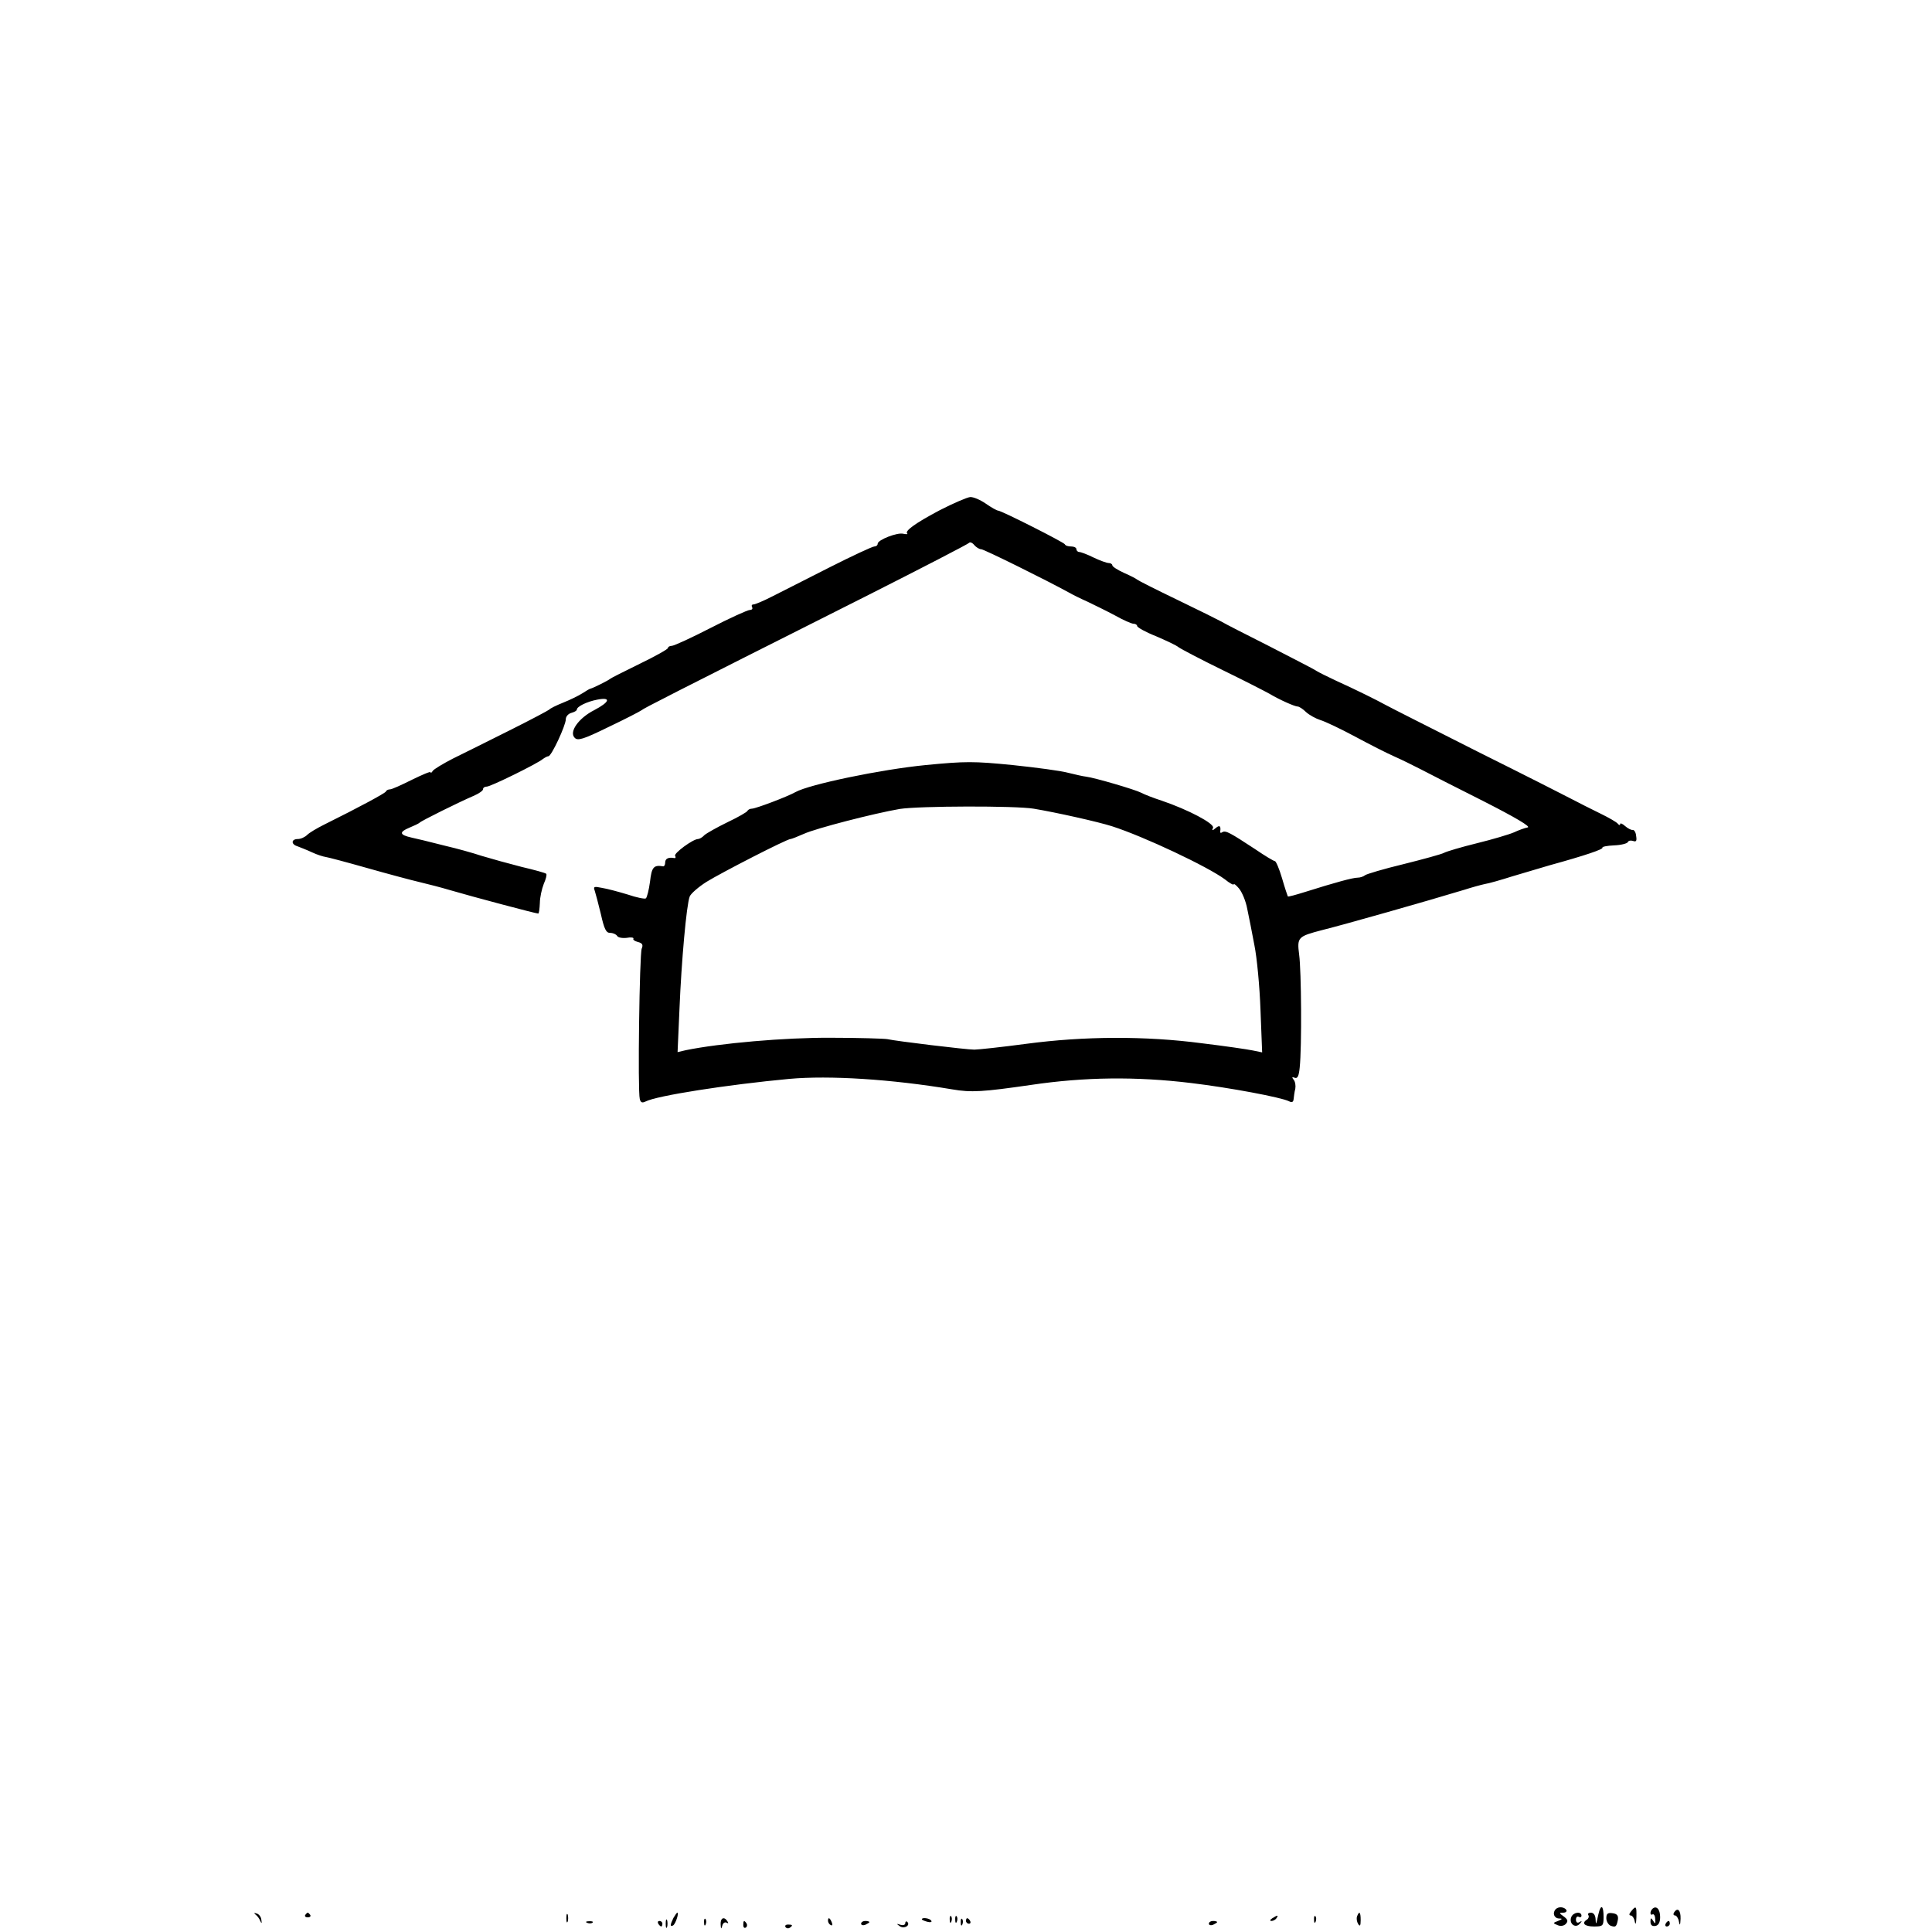 <?xml version="1.0" standalone="no"?>
<!DOCTYPE svg PUBLIC "-//W3C//DTD SVG 20010904//EN"
 "http://www.w3.org/TR/2001/REC-SVG-20010904/DTD/svg10.dtd">
<svg version="1.0" xmlns="http://www.w3.org/2000/svg"
 width="700pt" height="700pt" viewBox="0 0 700 700"
 preserveAspectRatio="xMidYMid meet">
<g transform="translate(0,700) scale(0.1,-0.1)"
fill="#000000" stroke="none">
<path d="M3406 5152 c-89 -47 -129 -76 -119 -85 3 -3 -3 -3 -14 -1 -21 6 -93
-22 -93 -36 0 -6 -6 -10 -12 -10 -7 0 -80 -34 -163 -76 -82 -42 -176 -89 -207
-105 -31 -16 -62 -29 -68 -29 -6 0 -8 -4 -5 -10 3 -5 0 -10 -8 -10 -8 0 -72
-29 -142 -65 -70 -36 -133 -65 -141 -65 -8 0 -14 -4 -14 -8 0 -4 -46 -30 -102
-57 -57 -28 -105 -52 -108 -55 -5 -5 -61 -33 -70 -35 -3 0 -16 -8 -30 -17 -14
-9 -45 -24 -70 -34 -25 -10 -47 -21 -50 -25 -3 -3 -67 -37 -143 -75 -76 -38
-168 -84 -205 -102 -37 -19 -70 -39 -74 -45 -4 -7 -8 -9 -8 -5 0 4 -30 -9 -67
-27 -38 -19 -73 -35 -80 -35 -6 0 -13 -3 -15 -8 -3 -6 -89 -53 -224 -120 -26
-13 -53 -29 -61 -37 -8 -8 -23 -15 -34 -15 -24 0 -25 -19 -2 -26 10 -4 34 -13
53 -22 19 -9 42 -16 50 -17 8 -1 76 -19 150 -40 74 -21 160 -44 190 -51 30 -7
80 -20 110 -29 78 -23 311 -85 320 -85 3 0 5 17 6 38 0 20 7 51 14 69 8 18 12
34 9 37 -2 3 -42 14 -89 25 -47 12 -112 30 -145 40 -33 11 -91 27 -130 36 -38
10 -74 18 -80 20 -5 1 -25 6 -43 10 -45 10 -47 20 -9 36 17 7 34 15 37 18 6 7
146 76 195 97 19 8 35 19 35 24 0 6 6 10 14 10 14 0 183 83 203 100 7 5 16 10
20 10 11 0 63 112 63 134 0 10 9 20 20 23 11 3 20 8 20 12 0 11 37 29 74 36
51 10 46 -8 -11 -38 -57 -29 -92 -79 -71 -100 11 -12 31 -6 123 39 61 29 115
57 120 61 10 8 72 40 813 413 202 102 370 189 373 193 3 4 12 1 19 -8 7 -8 18
-15 25 -15 10 0 238 -113 318 -157 12 -7 42 -22 67 -33 25 -12 70 -34 100 -50
30 -17 60 -30 67 -30 7 0 13 -4 13 -8 0 -5 30 -22 68 -37 37 -16 74 -33 82
-40 8 -6 80 -44 160 -83 80 -39 156 -78 170 -86 35 -21 91 -46 102 -46 5 0 19
-9 30 -20 12 -11 36 -24 52 -29 17 -5 74 -32 126 -60 52 -28 115 -60 140 -71
25 -11 68 -32 95 -46 28 -15 131 -67 230 -117 118 -60 173 -93 160 -95 -11 -2
-33 -10 -50 -18 -16 -7 -76 -25 -133 -39 -57 -14 -111 -30 -120 -35 -9 -5 -75
-23 -147 -41 -71 -17 -134 -36 -139 -40 -6 -5 -18 -9 -27 -9 -18 0 -83 -18
-188 -51 -35 -11 -64 -19 -65 -17 -1 2 -11 31 -21 66 -10 34 -22 62 -26 62 -4
0 -36 19 -71 43 -90 59 -107 69 -119 62 -5 -4 -9 -3 -8 2 3 20 -2 25 -16 13
-13 -11 -15 -10 -10 1 5 15 -89 65 -186 98 -31 10 -64 23 -75 29 -21 11 -167
54 -199 58 -11 1 -40 8 -65 14 -25 7 -115 19 -201 28 -141 14 -171 14 -315 0
-163 -16 -422 -70 -472 -98 -28 -16 -144 -60 -158 -60 -7 0 -14 -4 -16 -8 -1
-4 -34 -23 -72 -41 -39 -19 -76 -40 -84 -47 -7 -8 -18 -14 -23 -14 -18 0 -89
-52 -83 -61 3 -5 2 -9 -3 -8 -21 4 -33 -2 -33 -16 0 -8 -3 -14 -7 -14 -35 6
-42 -3 -48 -56 -4 -30 -11 -57 -15 -60 -4 -3 -34 3 -66 14 -33 10 -74 21 -93
24 -29 6 -32 5 -26 -11 3 -9 13 -47 22 -84 12 -54 19 -68 33 -68 11 0 22 -5
26 -11 3 -6 19 -9 35 -7 15 3 26 1 24 -3 -3 -4 5 -9 16 -12 16 -4 20 -10 14
-24 -8 -19 -15 -516 -7 -545 3 -13 9 -15 21 -9 40 21 296 61 521 82 145 13
369 -1 590 -38 69 -12 112 -9 285 16 195 29 382 31 580 7 142 -17 327 -52 355
-66 11 -6 16 -3 17 8 1 9 3 26 6 37 2 11 0 26 -6 33 -7 9 -6 11 4 7 10 -4 15
6 18 37 8 75 6 351 -2 409 -8 63 -5 66 83 89 77 19 380 105 515 146 28 9 61
18 75 21 14 2 59 15 100 28 41 12 102 30 135 40 127 35 195 58 191 64 -2 3 17
7 42 8 26 1 48 7 50 12 2 5 10 7 19 4 11 -4 14 0 11 18 -1 13 -7 23 -13 22 -5
-1 -18 6 -27 14 -10 9 -18 12 -18 7 0 -5 -4 -4 -8 1 -4 6 -34 23 -67 39 -33
16 -76 38 -95 48 -19 10 -174 89 -345 174 -170 86 -321 162 -335 170 -31 17
-107 55 -180 88 -30 14 -62 30 -70 35 -8 6 -85 45 -170 89 -85 43 -164 83
-175 90 -11 6 -83 42 -160 79 -77 37 -142 70 -145 73 -3 3 -24 14 -47 24 -24
11 -43 23 -43 28 0 4 -6 8 -13 8 -7 0 -32 9 -55 20 -22 11 -46 20 -52 20 -5 0
-10 5 -10 10 0 6 -9 10 -19 10 -11 0 -21 3 -23 8 -3 7 -230 122 -242 122 -4 0
-24 11 -44 25 -20 14 -46 25 -57 24 -11 -1 -60 -22 -109 -47z m339 -1082 c79
-13 236 -48 285 -64 115 -37 346 -146 408 -192 17 -14 32 -22 32 -18 0 4 9 -3
19 -15 11 -13 25 -46 30 -74 6 -29 18 -88 26 -132 9 -44 19 -149 22 -234 l6
-154 -34 7 c-19 4 -101 16 -184 26 -205 27 -427 26 -637 -2 -90 -12 -174 -21
-188 -21 -29 0 -285 31 -315 38 -12 2 -104 5 -205 5 -167 1 -403 -20 -525 -45
l-30 -7 7 159 c7 169 25 374 37 405 4 10 31 34 61 53 57 35 291 155 304 155 4
0 26 9 49 19 44 20 254 74 347 90 70 11 419 12 485 1z"/>
<path d="M5637 83 c-13 -13 -7 -33 11 -34 14 0 14 -2 -3 -9 -19 -7 -19 -8 -2
-15 11 -5 23 -3 30 4 9 10 8 16 -7 27 -18 13 -18 14 -2 14 9 0 14 5 11 10 -7
11 -28 13 -38 3z"/>
<path d="M5795 78 c-2 -7 -6 -22 -8 -33 -4 -18 -5 -18 -6 3 -1 13 -7 22 -17
22 -8 0 -13 -4 -9 -9 3 -5 1 -12 -5 -16 -21 -13 -9 -25 25 -25 33 0 35 2 35
35 0 35 -7 46 -15 23z"/>
<path d="M5910 75 c-8 -9 -8 -15 -2 -15 6 0 13 -10 15 -22 3 -14 5 -9 6 15 1
41 -1 44 -19 22z"/>
<path d="M5987 84 c-10 -10 -9 -26 1 -20 4 2 9 -5 9 -17 2 -17 0 -19 -7 -7 -8
13 -10 12 -10 -3 0 -12 6 -17 18 -15 11 2 17 13 17 32 0 29 -14 43 -28 30z"/>
<path d="M6065 70 c-3 -5 -2 -10 4 -10 5 0 12 -10 14 -22 3 -17 5 -14 6 10 1
31 -11 43 -24 22z"/>
<path d="M926 63 c6 -4 14 -15 17 -23 5 -11 6 -9 4 4 -1 11 -9 21 -17 23 -10
3 -11 2 -4 -4z"/>
<path d="M1106 62 c-3 -5 1 -9 9 -9 8 0 12 4 9 9 -3 4 -7 8 -9 8 -2 0 -6 -4
-9 -8z"/>
<path d="M2052 50 c0 -14 2 -19 5 -12 2 6 2 18 0 25 -3 6 -5 1 -5 -13z"/>
<path d="M2440 51 c-12 -24 -13 -34 -1 -27 9 6 22 46 15 46 -2 0 -8 -9 -14
-19z"/>
<path d="M4917 57 c-3 -8 -1 -20 4 -28 6 -10 9 -7 9 14 0 29 -5 35 -13 14z"/>
<path d="M5693 54 c-9 -23 14 -42 30 -25 10 11 10 13 0 7 -8 -5 -13 -1 -13 9
0 9 5 13 10 10 6 -3 10 -1 10 4 0 17 -30 13 -37 -5z"/>
<path d="M5820 50 c0 -11 7 -23 15 -27 19 -7 22 -4 27 22 2 14 -3 21 -19 23
-18 3 -23 -2 -23 -18z"/>
<path d="M3441 44 c0 -11 3 -14 6 -6 3 7 2 16 -1 19 -3 4 -6 -2 -5 -13z"/>
<path d="M3461 44 c0 -11 3 -14 6 -6 3 7 2 16 -1 19 -3 4 -6 -2 -5 -13z"/>
<path d="M4610 50 c-9 -6 -10 -10 -3 -10 6 0 15 5 18 10 8 12 4 12 -15 0z"/>
<path d="M4761 44 c0 -11 3 -14 6 -6 3 7 2 16 -1 19 -3 4 -6 -2 -5 -13z"/>
<path d="M2412 30 c0 -14 2 -19 5 -12 2 6 2 18 0 25 -3 6 -5 1 -5 -13z"/>
<path d="M2551 34 c0 -11 3 -14 6 -6 3 7 2 16 -1 19 -3 4 -6 -2 -5 -13z"/>
<path d="M2611 28 c1 -18 2 -19 6 -5 2 9 9 14 15 11 7 -4 8 -2 4 4 -12 20 -26
13 -25 -10z"/>
<path d="M3000 41 c0 -6 4 -13 10 -16 6 -3 7 1 4 9 -7 18 -14 21 -14 7z"/>
<path d="M3340 46 c0 -2 9 -6 20 -9 11 -3 18 -1 14 4 -5 9 -34 13 -34 5z"/>
<path d="M3481 34 c0 -11 3 -14 6 -6 3 7 2 16 -1 19 -3 4 -6 -2 -5 -13z"/>
<path d="M3500 40 c0 -5 5 -10 11 -10 5 0 7 5 4 10 -3 6 -8 10 -11 10 -2 0 -4
-4 -4 -10z"/>
<path d="M2128 33 c7 -3 16 -2 19 1 4 3 -2 6 -13 5 -11 0 -14 -3 -6 -6z"/>
<path d="M2385 30 c3 -5 8 -10 11 -10 2 0 4 5 4 10 0 6 -5 10 -11 10 -5 0 -7
-4 -4 -10z"/>
<path d="M2693 25 c0 -8 4 -12 9 -9 5 3 6 10 3 15 -9 13 -12 11 -12 -6z"/>
<path d="M3120 30 c0 -5 7 -7 15 -4 8 4 15 8 15 10 0 2 -7 4 -15 4 -8 0 -15
-4 -15 -10z"/>
<path d="M3280 32 c0 -6 -8 -9 -17 -6 -15 5 -16 4 -3 -5 16 -11 40 3 27 16 -4
3 -7 1 -7 -5z"/>
<path d="M4380 30 c0 -5 7 -7 15 -4 8 4 15 8 15 10 0 2 -7 4 -15 4 -8 0 -15
-4 -15 -10z"/>
<path d="M6035 30 c-3 -5 -1 -10 4 -10 6 0 11 5 11 10 0 6 -2 10 -4 10 -3 0
-8 -4 -11 -10z"/>
<path d="M2846 18 c3 -5 10 -6 15 -3 13 9 11 12 -6 12 -8 0 -12 -4 -9 -9z"/>
</g>
</svg>
